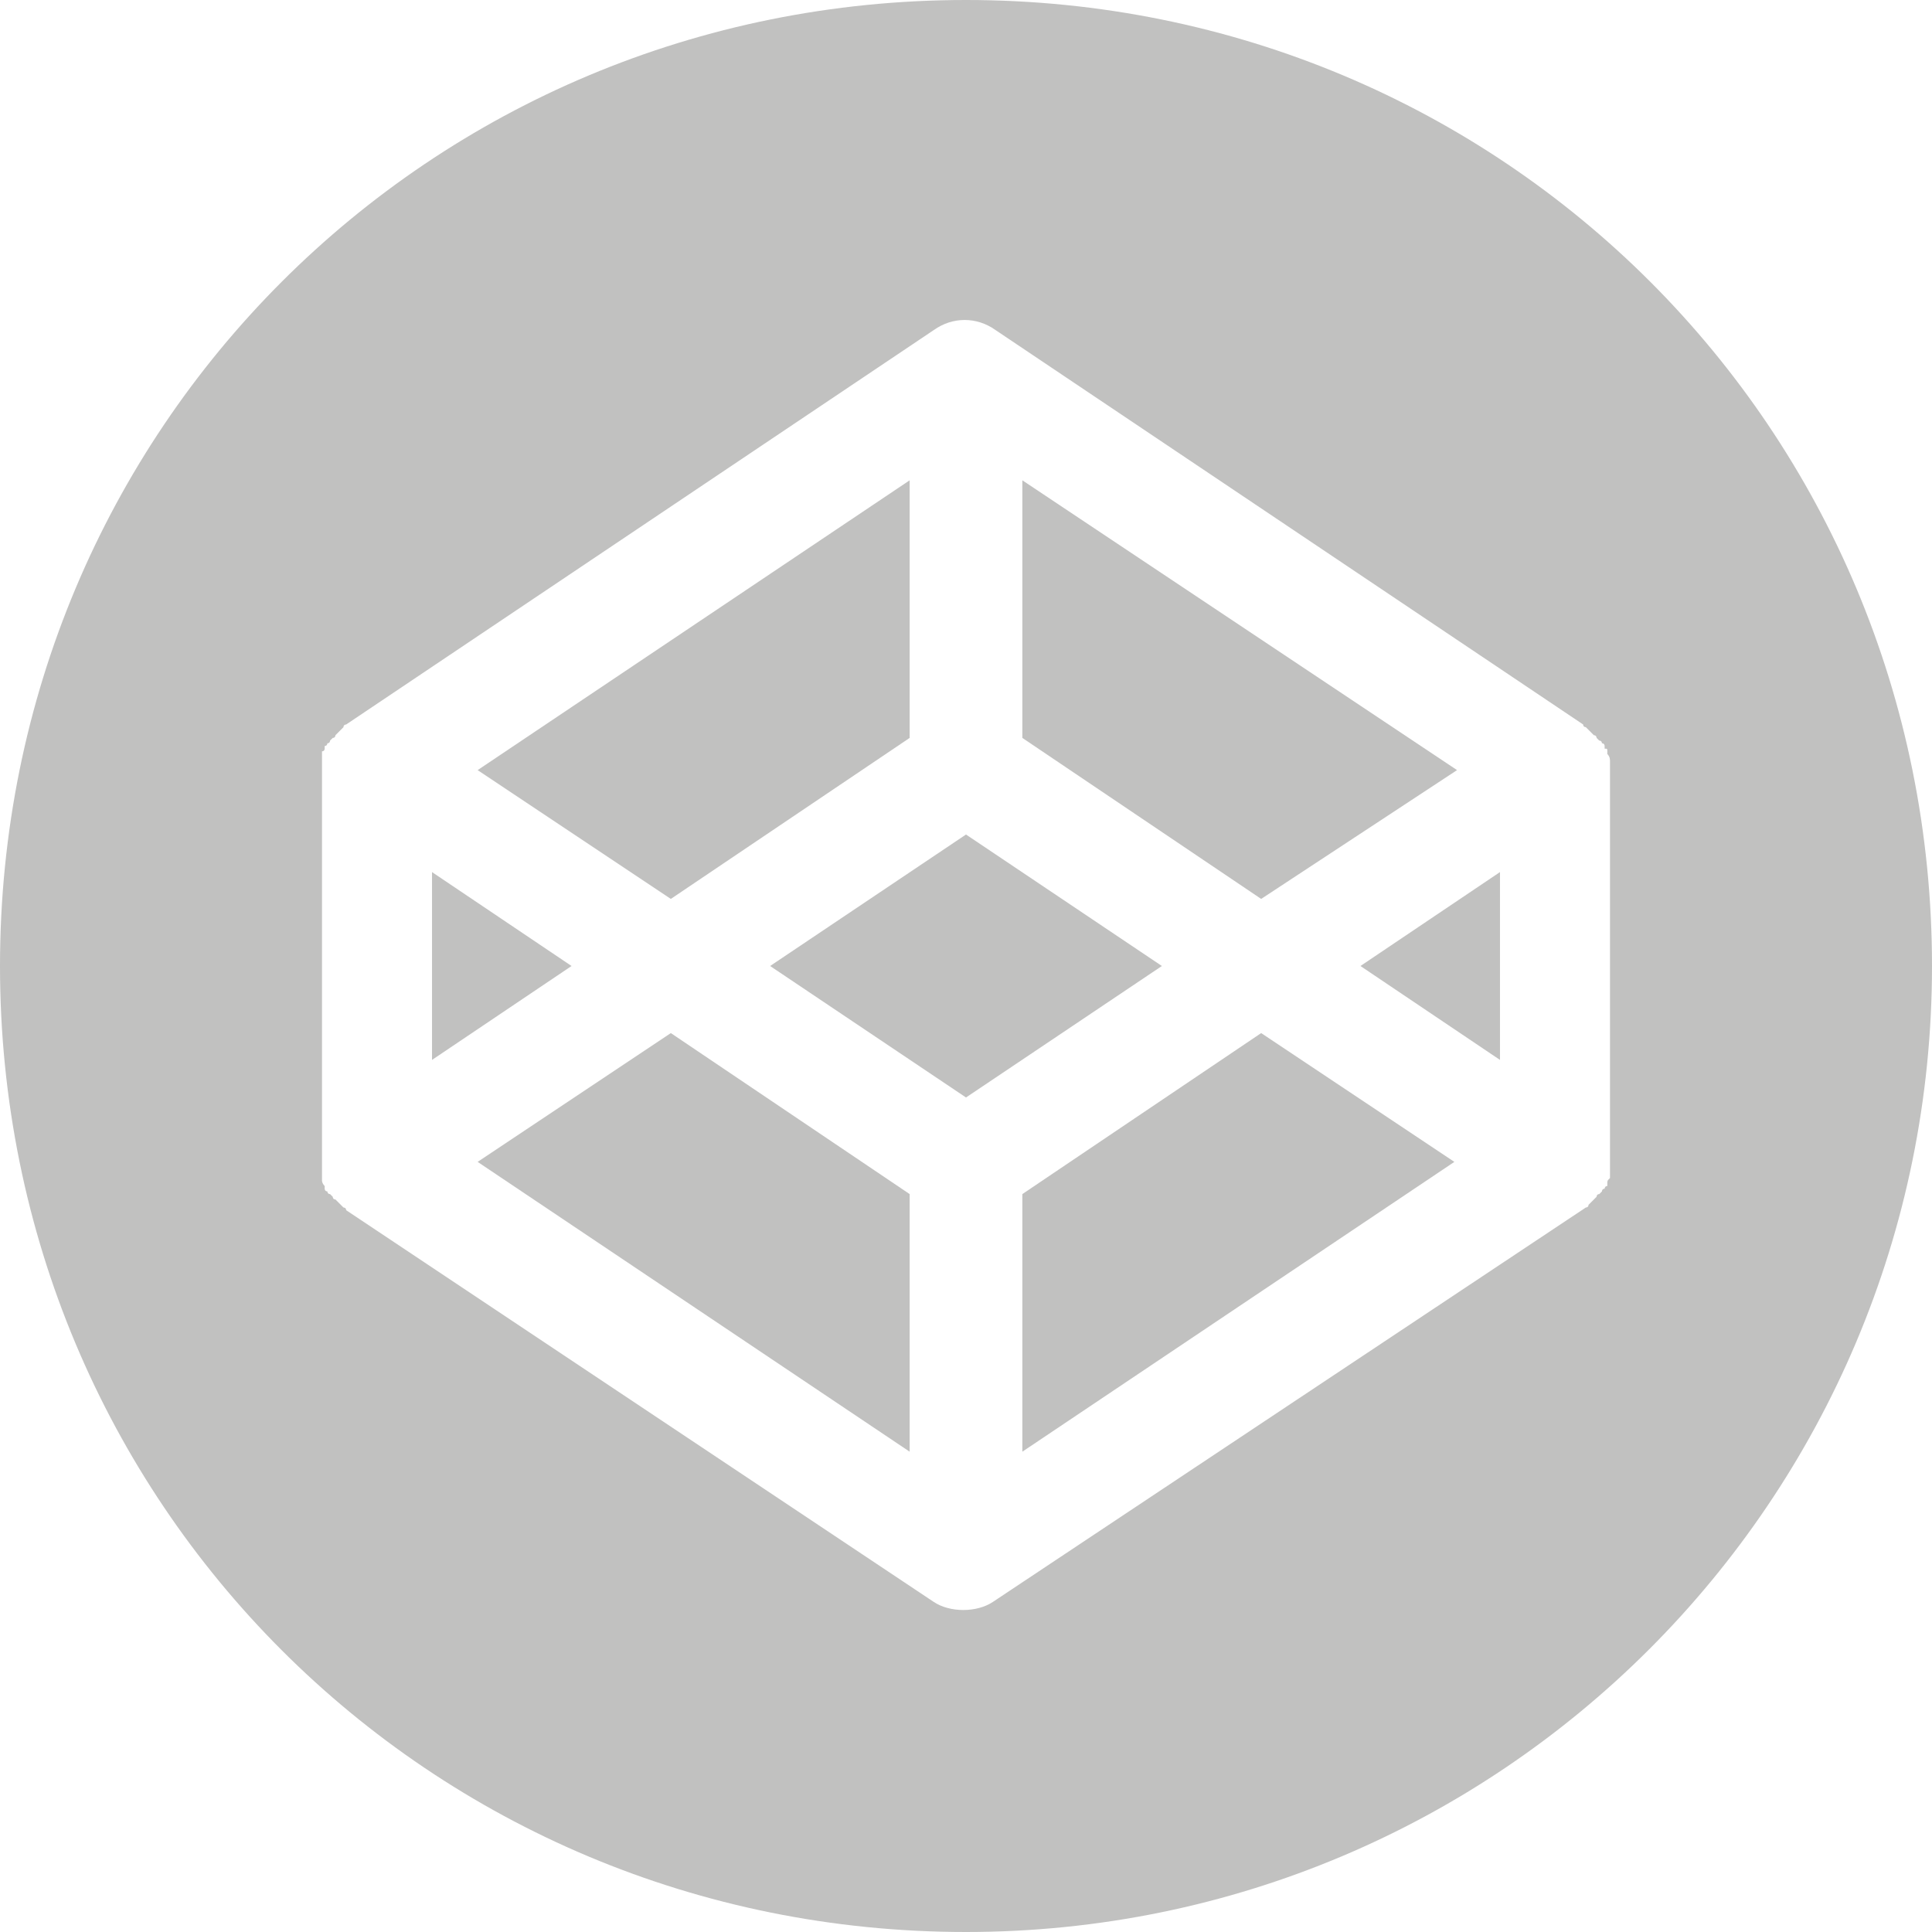 <?xml version="1.0" encoding="utf-8"?>
<!-- Generator: Adobe Illustrator 23.0.0, SVG Export Plug-In . SVG Version: 6.00 Build 0)  -->
<svg version="1.1" id="Capa_1" xmlns="http://www.w3.org/2000/svg" xmlns:xlink="http://www.w3.org/1999/xlink" x="0px" y="0px"
	 viewBox="0 0 72 72" style="enable-background:new 0 0 72 72;" xml:space="preserve">
<style type="text/css">
	.st0{fill-rule:evenodd;clip-rule:evenodd;fill:#C1C1C0;}
</style>
<g>
	<path class="st0" d="M61.5,10.5C55,4,46,0,36,0S17,4,10.5,10.5C4,17,0,26,0,36s4,19,10.5,25.5C17,68,26,72,36,72
		c19.9,0,36-16.1,36-36C72,26,68,17,61.5,10.5z M60,43.6c0,0.1,0,0.1,0,0.2v0.1c-0.1,0.1-0.1,0.1-0.1,0.2v0.1
		c-0.1,0-0.1,0.1-0.1,0.1c-0.1,0-0.1,0.1-0.1,0.1l-0.1,0.1c-0.1,0-0.1,0.1-0.1,0.1l-0.1,0.1l-0.1,0.1l-0.1,0.1
		c0,0.1-0.1,0.1-0.1,0.1L37,59.7c-0.3,0.2-0.7,0.3-1.1,0.3c-0.4,0-0.8-0.1-1.1-0.3L12.9,45.1c0-0.1-0.1-0.1-0.1-0.1l-0.3-0.3
		c-0.1,0-0.1-0.1-0.1-0.1l-0.1-0.1c-0.1,0-0.1-0.1-0.1-0.1c-0.1,0-0.1-0.1-0.1-0.1v-0.1C12,44.1,12,44,12,44v-0.1c0-0.1,0-0.1,0-0.2
		V28.3c0-0.1,0-0.1,0-0.2V28c0.1,0,0.1-0.1,0.1-0.1v-0.1c0.1,0,0.1-0.1,0.1-0.1c0.1,0,0.1-0.1,0.1-0.1l0.1-0.1
		c0.1,0,0.1-0.1,0.1-0.1l0.1-0.1l0.1-0.1l0.1-0.1c0-0.1,0.1-0.1,0.1-0.1l21.9-14.7c0.7-0.5,1.6-0.5,2.3,0L59,27
		c0,0.1,0.1,0.1,0.1,0.1l0.3,0.3c0.1,0,0.1,0.1,0.1,0.1l0.1,0.1c0.1,0,0.1,0.1,0.1,0.1c0.1,0,0.1,0.1,0.1,0.1v0.1
		c0.1,0,0.1,0,0.1,0.1v0.1c0.1,0.1,0.1,0.2,0.1,0.3V43.6z"/>
	<polygon class="st0" points="54.2,43.3 38.1,54.1 38.1,44.5 47,38.5 	"/>
	<polygon class="st0" points="33.9,44.5 33.9,54.1 17.8,43.3 25,38.5 	"/>
	<polygon class="st0" points="21.3,36 16.1,39.5 16.1,32.5 	"/>
	<polygon class="st0" points="43.3,36 36,40.9 28.7,36 36,31.1 	"/>
	<polygon class="st0" points="55.9,32.5 55.9,39.5 50.7,36 	"/>
	<polygon class="st0" points="54.3,28.7 47,33.5 38.1,27.5 38.1,17.9 	"/>
	<polygon class="st0" points="33.9,17.9 33.9,27.5 25,33.5 17.8,28.7 	"/>
</g>
</svg>
